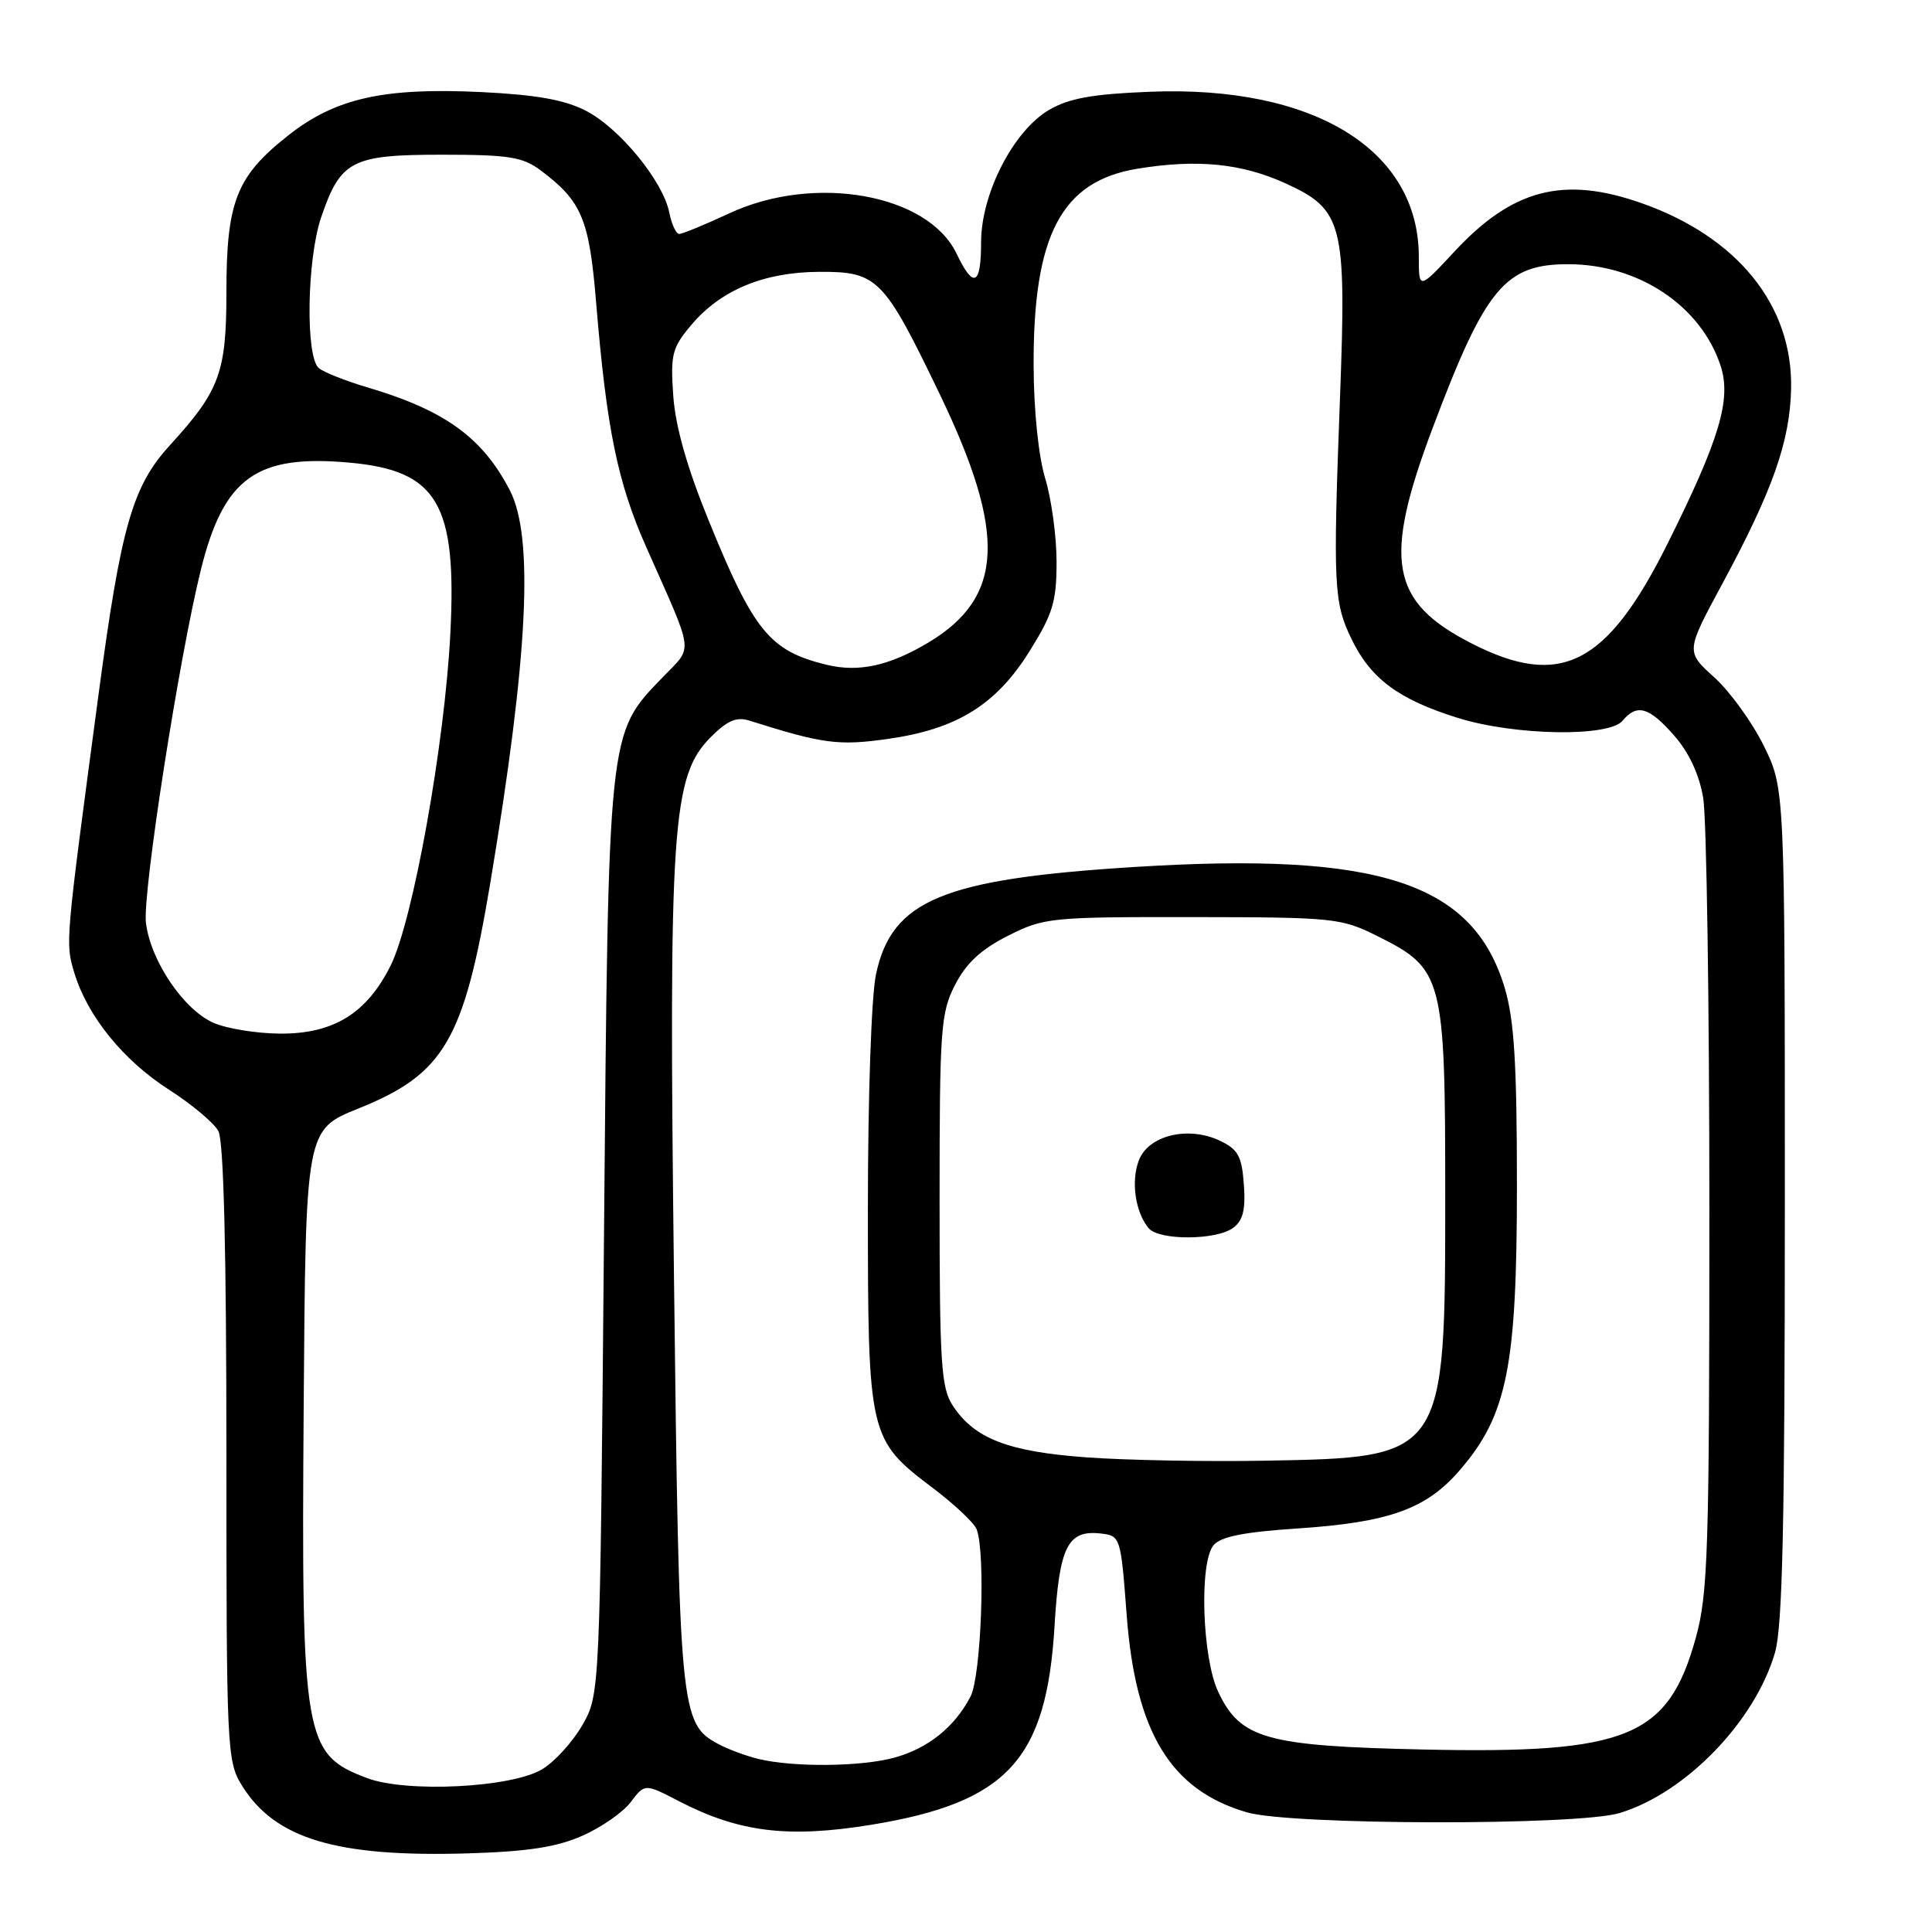 <?xml version="1.0" encoding="UTF-8" standalone="no"?>
<!DOCTYPE svg PUBLIC "-//W3C//DTD SVG 1.1//EN" "http://www.w3.org/Graphics/SVG/1.1/DTD/svg11.dtd" >
<svg xmlns="http://www.w3.org/2000/svg" xmlns:xlink="http://www.w3.org/1999/xlink" version="1.1" viewBox="0 0 256 256">
 <g >
 <path fill="currentColor"
d=" M 77.18 243.24 C 79.68 242.14 82.57 240.13 83.58 238.78 C 85.44 236.32 85.44 236.32 89.97 238.67 C 97.94 242.79 104.43 243.59 115.46 241.79 C 133.46 238.84 138.67 233.19 139.73 215.48 C 140.36 204.91 141.47 202.69 145.88 203.20 C 148.46 203.50 148.51 203.64 149.29 214.00 C 150.46 229.56 155.13 237.22 165.24 240.15 C 171.09 241.85 209.03 241.92 214.60 240.24 C 223.33 237.61 232.53 228.12 235.19 219.00 C 236.20 215.53 236.50 201.91 236.50 159.50 C 236.50 104.50 236.50 104.50 233.72 98.84 C 232.19 95.73 229.24 91.64 227.16 89.76 C 223.37 86.34 223.37 86.34 228.18 77.42 C 234.90 64.97 237.18 58.50 237.33 51.50 C 237.56 40.47 230.24 31.39 217.49 26.91 C 207.19 23.29 200.44 25.04 192.75 33.30 C 188.00 38.41 188.00 38.41 188.00 34.02 C 188.00 19.83 174.06 11.28 152.33 12.16 C 144.76 12.46 141.65 13.02 139.01 14.56 C 134.28 17.33 130.00 25.66 130.00 32.11 C 130.00 37.84 129.00 38.31 126.76 33.63 C 122.98 25.69 107.92 23.01 96.63 28.27 C 93.40 29.77 90.42 31.00 90.00 31.00 C 89.59 31.00 88.99 29.72 88.68 28.15 C 87.85 24.00 82.10 16.98 77.64 14.68 C 74.81 13.22 71.08 12.56 63.79 12.20 C 50.80 11.58 44.43 13.01 38.16 17.97 C 31.31 23.38 30.00 26.73 30.00 38.76 C 30.00 49.36 29.10 51.79 22.51 59.00 C 17.55 64.43 16.04 69.71 13.06 92.00 C 8.63 125.13 8.65 124.90 9.84 128.88 C 11.57 134.63 16.33 140.51 22.41 144.40 C 25.41 146.32 28.35 148.79 28.94 149.88 C 29.64 151.19 30.00 165.72 30.00 192.57 C 30.00 231.85 30.07 233.38 32.05 236.58 C 36.43 243.66 44.58 246.11 62.06 245.58 C 69.95 245.34 73.78 244.75 77.18 243.24 Z  M 48.68 235.62 C 40.26 232.47 39.92 230.53 40.24 186.44 C 40.50 149.69 40.50 149.69 47.50 146.88 C 58.87 142.31 61.47 137.86 64.96 117.03 C 69.98 86.96 70.77 71.23 67.57 65.00 C 63.95 57.97 58.94 54.35 48.59 51.30 C 45.79 50.47 42.94 49.34 42.25 48.78 C 40.46 47.31 40.66 34.35 42.56 28.78 C 45.12 21.27 46.60 20.50 58.54 20.50 C 67.40 20.50 69.25 20.79 71.62 22.56 C 77.09 26.65 78.08 29.01 78.99 40.08 C 80.37 56.81 81.83 63.93 85.62 72.47 C 92.09 87.06 91.89 85.49 87.81 89.74 C 80.51 97.32 80.62 96.31 80.03 164.00 C 79.50 224.50 79.50 224.50 77.16 228.59 C 75.87 230.84 73.46 233.48 71.80 234.46 C 67.71 236.88 53.90 237.57 48.68 235.62 Z  M 100.50 233.07 C 98.85 232.67 96.45 231.78 95.17 231.09 C 90.14 228.39 89.99 226.84 89.31 169.58 C 88.59 109.25 89.03 102.84 94.21 97.64 C 96.37 95.48 97.61 94.95 99.28 95.48 C 109.06 98.57 111.09 98.84 117.66 97.91 C 126.79 96.61 131.97 93.41 136.42 86.29 C 139.51 81.34 140.00 79.73 140.00 74.44 C 140.00 71.07 139.32 66.11 138.50 63.41 C 137.61 60.50 136.98 54.42 136.96 48.50 C 136.89 31.12 140.65 23.99 150.75 22.35 C 158.68 21.06 164.55 21.65 170.37 24.31 C 177.96 27.78 178.42 29.63 177.56 52.61 C 176.62 77.66 176.72 79.80 179.09 84.69 C 181.64 89.95 185.34 92.69 193.18 95.13 C 200.71 97.48 213.19 97.69 215.00 95.50 C 216.90 93.21 218.51 93.67 221.83 97.46 C 223.79 99.69 225.16 102.62 225.68 105.71 C 226.13 108.34 226.50 133.00 226.50 160.50 C 226.50 205.46 226.32 211.15 224.71 216.99 C 221.06 230.20 215.70 232.41 188.63 231.82 C 167.76 231.36 164.37 230.41 161.43 224.20 C 159.29 219.70 158.88 207.06 160.80 204.75 C 161.73 203.62 164.81 203.00 171.80 202.54 C 184.14 201.72 189.03 199.96 193.51 194.71 C 199.72 187.47 201.00 181.01 201.00 157.08 C 201.00 140.97 200.64 135.16 199.40 130.96 C 195.23 116.94 182.77 112.85 150.33 114.88 C 124.95 116.46 118.18 119.27 116.08 129.07 C 115.46 131.94 115.00 145.30 115.00 160.15 C 115.00 190.25 115.12 190.76 123.57 197.14 C 126.46 199.32 129.09 201.80 129.41 202.64 C 130.62 205.77 130.01 222.07 128.60 224.80 C 126.48 228.86 122.96 231.68 118.50 232.90 C 114.07 234.11 105.14 234.19 100.50 233.07 Z  M 144.00 193.11 C 133.60 192.36 129.12 190.63 126.26 186.27 C 124.70 183.90 124.50 180.79 124.50 159.05 C 124.50 136.26 124.65 134.21 126.55 130.50 C 128.03 127.62 129.99 125.80 133.55 124.00 C 138.33 121.59 139.17 121.50 158.00 121.52 C 176.73 121.54 177.70 121.64 182.48 124.02 C 191.24 128.38 191.50 129.38 191.50 158.50 C 191.50 193.15 191.51 193.13 167.55 193.55 C 159.82 193.69 149.22 193.49 144.00 193.11 Z  M 163.38 162.71 C 164.70 161.75 165.06 160.33 164.82 156.97 C 164.55 153.21 164.06 152.30 161.66 151.16 C 157.45 149.15 152.17 150.43 150.90 153.76 C 149.84 156.55 150.43 160.61 152.20 162.74 C 153.56 164.38 161.12 164.36 163.38 162.71 Z  M 28.31 135.54 C 24.36 133.81 19.99 127.39 19.34 122.32 C 18.84 118.49 23.77 86.86 26.65 75.36 C 29.68 63.28 33.99 60.19 46.29 61.30 C 57.98 62.35 60.56 66.73 59.67 84.00 C 58.91 98.71 54.72 121.98 51.77 127.92 C 48.61 134.28 44.18 137.01 37.10 136.96 C 34.02 136.94 30.07 136.30 28.31 135.54 Z  M 109.50 88.08 C 101.99 86.24 99.88 83.66 93.89 68.94 C 91.03 61.93 89.50 56.51 89.21 52.45 C 88.83 46.96 89.05 46.09 91.60 43.06 C 95.51 38.42 101.23 36.05 108.58 36.02 C 116.29 35.99 117.11 36.83 124.54 52.27 C 133.41 70.72 133.02 79.15 123.00 85.15 C 117.82 88.24 113.77 89.12 109.50 88.08 Z  M 194.98 85.25 C 184.19 79.73 183.21 74.26 189.88 56.59 C 196.83 38.14 199.44 34.99 207.82 35.01 C 217.12 35.02 225.36 40.51 227.98 48.44 C 229.45 52.89 227.86 58.20 220.94 72.08 C 212.91 88.16 206.77 91.28 194.98 85.25 Z "/>
</g>
</svg>